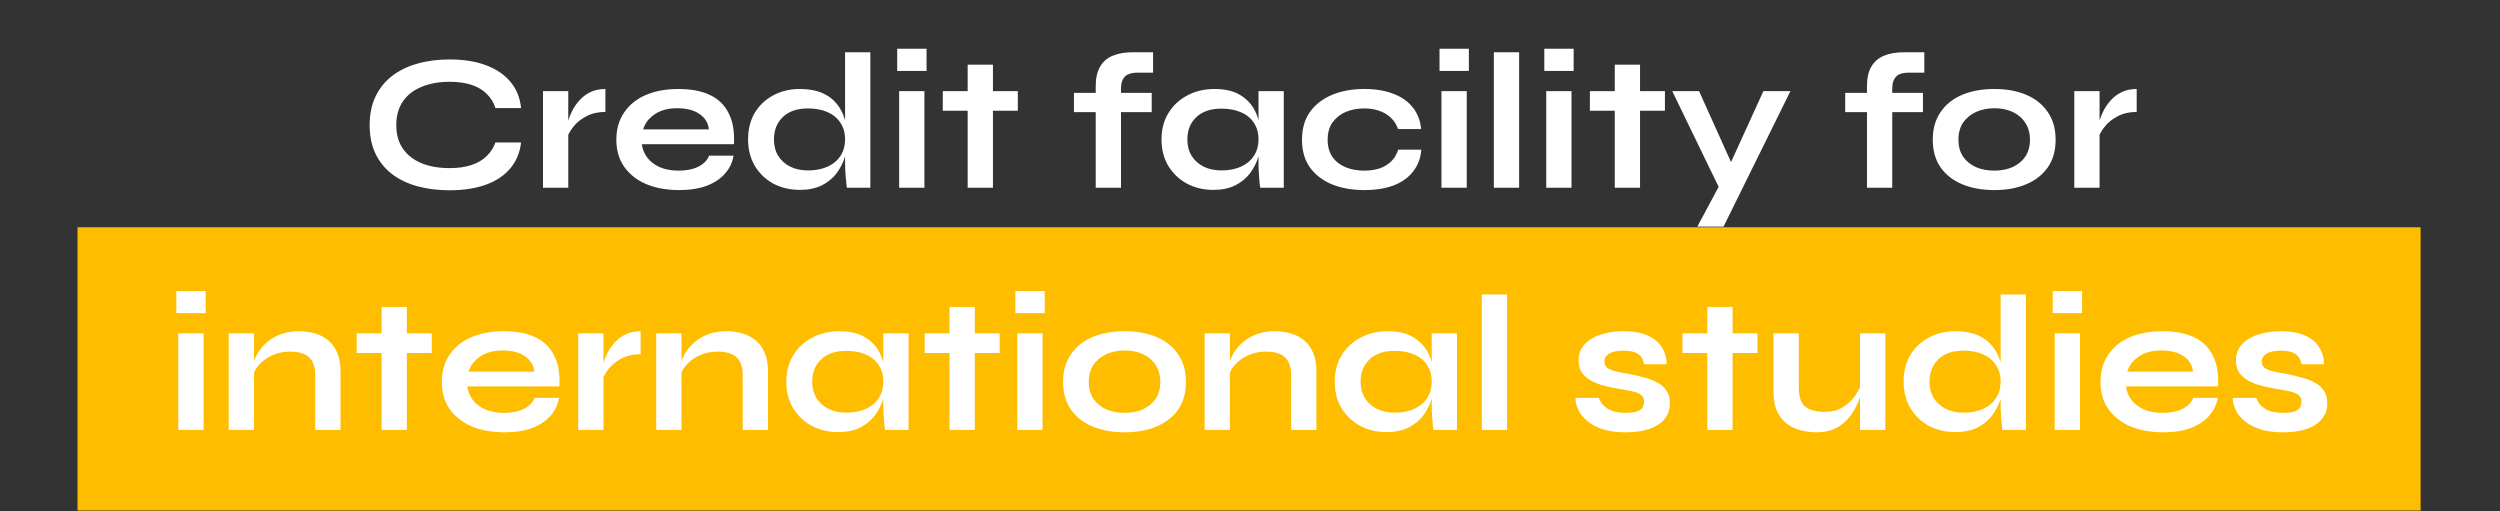 <svg width="836" height="171" viewBox="0 0 836 171" fill="none" xmlns="http://www.w3.org/2000/svg">
<rect x="0" y="0" width="836" height="171" fill="#333333" stroke="none"/>
<g clip-path="url(#clip0_12304_23076)">
<rect x="25.926" y="75.988" width="783.521" height="94.736" fill="#FFBD00"/>
<path d="M174.248 47.634C173.858 51.014 172.666 53.896 170.673 56.279C168.68 58.663 165.971 60.483 162.548 61.739C159.125 62.996 155.051 63.624 150.328 63.624C146.385 63.624 142.766 63.169 139.473 62.259C136.223 61.349 133.406 59.984 131.023 58.164C128.683 56.344 126.863 54.091 125.563 51.404C124.263 48.674 123.613 45.489 123.613 41.849C123.613 38.209 124.263 35.024 125.563 32.294C126.863 29.564 128.683 27.289 131.023 25.469C133.406 23.606 136.223 22.219 139.473 21.309C142.766 20.356 146.385 19.879 150.328 19.879C155.051 19.879 159.125 20.529 162.548 21.829C166.015 23.129 168.745 24.993 170.738 27.419C172.731 29.803 173.901 32.706 174.248 36.129H165.668C165.105 34.309 164.151 32.749 162.808 31.449C161.508 30.106 159.818 29.088 157.738 28.394C155.658 27.701 153.188 27.354 150.328 27.354C146.775 27.354 143.655 27.918 140.968 29.044C138.281 30.128 136.201 31.753 134.728 33.919C133.255 36.043 132.518 38.686 132.518 41.849C132.518 44.969 133.255 47.591 134.728 49.714C136.201 51.838 138.281 53.463 140.968 54.589C143.655 55.673 146.775 56.214 150.328 56.214C153.188 56.214 155.636 55.868 157.673 55.174C159.753 54.481 161.443 53.484 162.743 52.184C164.086 50.884 165.061 49.368 165.668 47.634H174.248ZM181.578 30.474H190.028V62.779H181.578V30.474ZM202.443 37.429C200.016 37.429 197.914 37.906 196.138 38.859C194.361 39.769 192.931 40.896 191.848 42.239C190.764 43.583 190.006 44.883 189.573 46.139L189.508 42.564C189.551 42.044 189.724 41.286 190.028 40.289C190.331 39.249 190.786 38.144 191.393 36.974C191.999 35.761 192.801 34.613 193.798 33.529C194.794 32.403 196.008 31.493 197.438 30.799C198.868 30.106 200.536 29.759 202.443 29.759V37.429ZM237.112 52.054H245.302C244.955 54.264 244.023 56.236 242.507 57.969C241.033 59.703 239.018 61.068 236.462 62.064C233.905 63.061 230.785 63.559 227.102 63.559C222.985 63.559 219.345 62.909 216.182 61.609C213.018 60.266 210.548 58.338 208.772 55.824C206.995 53.311 206.107 50.278 206.107 46.724C206.107 43.171 206.973 40.138 208.707 37.624C210.44 35.068 212.845 33.118 215.922 31.774C219.042 30.431 222.682 29.759 226.842 29.759C231.088 29.759 234.62 30.431 237.437 31.774C240.253 33.118 242.333 35.154 243.677 37.884C245.063 40.571 245.648 44.016 245.432 48.219H214.622C214.838 49.866 215.445 51.361 216.442 52.704C217.482 54.048 218.868 55.109 220.602 55.889C222.378 56.669 224.48 57.059 226.907 57.059C229.593 57.059 231.825 56.604 233.602 55.694C235.422 54.741 236.592 53.528 237.112 52.054ZM226.452 36.194C223.332 36.194 220.797 36.888 218.847 38.274C216.897 39.618 215.64 41.286 215.077 43.279H237.047C236.83 41.113 235.79 39.401 233.927 38.144C232.107 36.844 229.615 36.194 226.452 36.194ZM267.449 63.494C264.199 63.494 261.253 62.801 258.609 61.414C256.009 59.984 253.951 58.013 252.434 55.499C250.918 52.943 250.159 49.996 250.159 46.659C250.159 43.236 250.896 40.268 252.369 37.754C253.886 35.241 255.944 33.291 258.544 31.904C261.144 30.474 264.113 29.759 267.449 29.759C270.353 29.759 272.823 30.193 274.859 31.059C276.896 31.926 278.543 33.139 279.799 34.699C281.056 36.216 281.966 37.993 282.529 40.029C283.136 42.066 283.439 44.276 283.439 46.659C283.439 48.566 283.136 50.516 282.529 52.509C281.923 54.459 280.991 56.279 279.734 57.969C278.478 59.616 276.831 60.959 274.794 61.999C272.758 62.996 270.309 63.494 267.449 63.494ZM270.179 56.994C272.736 56.994 274.946 56.561 276.809 55.694C278.673 54.828 280.103 53.614 281.099 52.054C282.096 50.494 282.594 48.696 282.594 46.659C282.594 44.449 282.074 42.586 281.034 41.069C280.038 39.509 278.608 38.318 276.744 37.494C274.924 36.671 272.736 36.259 270.179 36.259C266.583 36.259 263.788 37.213 261.794 39.119C259.801 41.026 258.804 43.539 258.804 46.659C258.804 48.739 259.281 50.559 260.234 52.119C261.188 53.636 262.509 54.828 264.199 55.694C265.933 56.561 267.926 56.994 270.179 56.994ZM282.594 17.474H291.044V62.779H283.179C283.049 61.783 282.919 60.504 282.789 58.944C282.659 57.341 282.594 55.846 282.594 54.459V17.474ZM309.837 16.304V23.714H300.022V16.304H309.837ZM300.672 30.474H309.122V62.779H300.672V30.474ZM315.27 30.474H340.36V37.039H315.27V30.474ZM323.59 21.634H332.04V62.779H323.59V21.634ZM359.132 31.059H385.132V37.494H359.132V31.059ZM378.892 17.474H385.587V24.299H380.907C379.65 24.256 378.567 24.386 377.657 24.689C376.747 24.993 376.054 25.556 375.577 26.379C375.1 27.159 374.862 28.286 374.862 29.759V62.779H366.412V28.719C366.412 26.119 366.889 23.996 367.842 22.349C368.795 20.659 370.204 19.424 372.067 18.644C373.93 17.864 376.205 17.474 378.892 17.474ZM405.701 63.494C402.495 63.494 399.57 62.801 396.926 61.414C394.326 59.984 392.246 58.013 390.686 55.499C389.17 52.943 388.411 49.996 388.411 46.659C388.411 43.236 389.191 40.268 390.751 37.754C392.311 35.241 394.413 33.291 397.056 31.904C399.743 30.474 402.776 29.759 406.156 29.759C409.883 29.759 412.873 30.518 415.126 32.034C417.423 33.508 419.091 35.523 420.131 38.079C421.171 40.636 421.691 43.496 421.691 46.659C421.691 48.566 421.388 50.516 420.781 52.509C420.175 54.459 419.243 56.279 417.986 57.969C416.73 59.616 415.083 60.959 413.046 61.999C411.01 62.996 408.561 63.494 405.701 63.494ZM408.431 56.994C410.988 56.994 413.198 56.561 415.061 55.694C416.925 54.828 418.355 53.614 419.351 52.054C420.348 50.494 420.846 48.696 420.846 46.659C420.846 44.449 420.326 42.586 419.286 41.069C418.29 39.509 416.86 38.339 414.996 37.559C413.176 36.736 410.988 36.324 408.431 36.324C404.835 36.324 402.04 37.278 400.046 39.184C398.053 41.048 397.056 43.539 397.056 46.659C397.056 48.739 397.533 50.559 398.486 52.119C399.44 53.636 400.761 54.828 402.451 55.694C404.185 56.561 406.178 56.994 408.431 56.994ZM420.846 30.474H429.296V62.779H421.431C421.431 62.779 421.366 62.368 421.236 61.544C421.15 60.678 421.063 59.594 420.976 58.294C420.89 56.994 420.846 55.716 420.846 54.459V30.474ZM475.294 50.039C475.077 52.856 474.167 55.283 472.564 57.319C471.004 59.356 468.837 60.916 466.064 61.999C463.291 63.039 459.997 63.559 456.184 63.559C452.197 63.559 448.622 62.931 445.459 61.674C442.339 60.374 439.869 58.489 438.049 56.019C436.272 53.506 435.384 50.408 435.384 46.724C435.384 43.041 436.272 39.943 438.049 37.429C439.869 34.916 442.339 33.009 445.459 31.709C448.622 30.409 452.197 29.759 456.184 29.759C459.997 29.759 463.269 30.301 465.999 31.384C468.729 32.424 470.874 33.941 472.434 35.934C474.037 37.928 474.969 40.333 475.229 43.149H467.494C466.757 40.983 465.392 39.293 463.399 38.079C461.406 36.866 459.001 36.259 456.184 36.259C453.931 36.259 451.872 36.649 450.009 37.429C448.189 38.209 446.716 39.379 445.589 40.939C444.506 42.456 443.964 44.384 443.964 46.724C443.964 49.021 444.506 50.949 445.589 52.509C446.672 54.026 448.146 55.174 450.009 55.954C451.872 56.691 453.931 57.059 456.184 57.059C459.217 57.059 461.687 56.453 463.594 55.239C465.544 54.026 466.866 52.293 467.559 50.039H475.294ZM491.189 16.304V23.714H481.374V16.304H491.189ZM482.024 30.474H490.474V62.779H482.024V30.474ZM499.547 17.474H507.997V62.779H499.547V17.474ZM526.229 16.304V23.714H516.414V16.304H526.229ZM517.064 30.474H525.514V62.779H517.064V30.474ZM531.661 30.474H556.751V37.039H531.661V30.474ZM539.981 21.634H548.431V62.779H539.981V21.634ZM559.195 30.474H568.165L582.14 61.479L574.86 62.779L559.195 30.474ZM598.715 30.474L576.355 75.779H567.58L577.135 57.969L589.68 30.474H598.715ZM617.037 31.059H643.037V37.494H617.037V31.059ZM636.797 17.474H643.492V24.299H638.812C637.555 24.256 636.472 24.386 635.562 24.689C634.652 24.993 633.959 25.556 633.482 26.379C633.005 27.159 632.767 28.286 632.767 29.759V62.779H624.317V28.719C624.317 26.119 624.794 23.996 625.747 22.349C626.7 20.659 628.109 19.424 629.972 18.644C631.835 17.864 634.11 17.474 636.797 17.474ZM666.922 63.559C662.848 63.559 659.252 62.909 656.132 61.609C653.055 60.309 650.65 58.424 648.917 55.954C647.183 53.441 646.317 50.364 646.317 46.724C646.317 43.084 647.183 40.008 648.917 37.494C650.65 34.938 653.055 33.009 656.132 31.709C659.252 30.409 662.848 29.759 666.922 29.759C670.995 29.759 674.548 30.409 677.582 31.709C680.658 33.009 683.063 34.938 684.797 37.494C686.53 40.008 687.397 43.084 687.397 46.724C687.397 50.364 686.53 53.441 684.797 55.954C683.063 58.424 680.658 60.309 677.582 61.609C674.548 62.909 670.995 63.559 666.922 63.559ZM666.922 57.059C669.175 57.059 671.19 56.669 672.967 55.889C674.787 55.066 676.217 53.896 677.257 52.379C678.297 50.819 678.817 48.934 678.817 46.724C678.817 44.514 678.297 42.629 677.257 41.069C676.217 39.466 674.808 38.253 673.032 37.429C671.255 36.606 669.218 36.194 666.922 36.194C664.668 36.194 662.632 36.606 660.812 37.429C658.992 38.253 657.54 39.444 656.457 41.004C655.417 42.564 654.897 44.471 654.897 46.724C654.897 48.934 655.417 50.819 656.457 52.379C657.497 53.896 658.927 55.066 660.747 55.889C662.567 56.669 664.625 57.059 666.922 57.059ZM693.643 30.474H702.093V62.779H693.643V30.474ZM714.508 37.429C712.081 37.429 709.98 37.906 708.203 38.859C706.426 39.769 704.996 40.896 703.913 42.239C702.83 43.583 702.071 44.883 701.638 46.139L701.573 42.564C701.616 42.044 701.79 41.286 702.093 40.289C702.396 39.249 702.851 38.144 703.458 36.974C704.065 35.761 704.866 34.613 705.863 33.529C706.86 32.403 708.073 31.493 709.503 30.799C710.933 30.106 712.601 29.759 714.508 29.759V37.429ZM68.785 97.304V104.714H58.97V97.304H68.785ZM59.62 111.474H68.07V143.779H59.62V111.474ZM76.492 111.474H84.942V143.779H76.492V111.474ZM99.957 110.759C101.951 110.759 103.792 111.019 105.482 111.539C107.172 112.059 108.646 112.861 109.902 113.944C111.159 115.028 112.134 116.414 112.827 118.104C113.521 119.751 113.867 121.723 113.867 124.019V143.779H105.417V125.514C105.417 122.784 104.746 120.791 103.402 119.534C102.102 118.234 99.957 117.584 96.967 117.584C94.714 117.584 92.677 118.018 90.857 118.884C89.037 119.751 87.564 120.856 86.437 122.199C85.311 123.499 84.661 124.864 84.487 126.294L84.422 122.979C84.639 121.463 85.137 119.989 85.917 118.559C86.697 117.129 87.737 115.829 89.037 114.659C90.381 113.446 91.962 112.493 93.782 111.799C95.602 111.106 97.661 110.759 99.957 110.759ZM119.286 111.474H144.376V118.039H119.286V111.474ZM127.606 102.634H136.056V143.779H127.606V102.634ZM178.745 133.054H186.935C186.588 135.264 185.657 137.236 184.14 138.969C182.667 140.703 180.652 142.068 178.095 143.064C175.538 144.061 172.418 144.559 168.735 144.559C164.618 144.559 160.978 143.909 157.815 142.609C154.652 141.266 152.182 139.338 150.405 136.824C148.628 134.311 147.74 131.278 147.74 127.724C147.74 124.171 148.607 121.138 150.34 118.624C152.073 116.068 154.478 114.118 157.555 112.774C160.675 111.431 164.315 110.759 168.475 110.759C172.722 110.759 176.253 111.431 179.07 112.774C181.887 114.118 183.967 116.154 185.31 118.884C186.697 121.571 187.282 125.016 187.065 129.219H156.255C156.472 130.866 157.078 132.361 158.075 133.704C159.115 135.048 160.502 136.109 162.235 136.889C164.012 137.669 166.113 138.059 168.54 138.059C171.227 138.059 173.458 137.604 175.235 136.694C177.055 135.741 178.225 134.528 178.745 133.054ZM168.085 117.194C164.965 117.194 162.43 117.888 160.48 119.274C158.53 120.618 157.273 122.286 156.71 124.279H178.68C178.463 122.113 177.423 120.401 175.56 119.144C173.74 117.844 171.248 117.194 168.085 117.194ZM193.353 111.474H201.803V143.779H193.353V111.474ZM214.218 118.429C211.791 118.429 209.689 118.906 207.913 119.859C206.136 120.769 204.706 121.896 203.623 123.239C202.539 124.583 201.781 125.883 201.348 127.139L201.283 123.564C201.326 123.044 201.499 122.286 201.803 121.289C202.106 120.249 202.561 119.144 203.168 117.974C203.774 116.761 204.576 115.613 205.573 114.529C206.569 113.403 207.783 112.493 209.213 111.799C210.643 111.106 212.311 110.759 214.218 110.759V118.429ZM219.442 111.474H227.892V143.779H219.442V111.474ZM242.907 110.759C244.9 110.759 246.742 111.019 248.432 111.539C250.122 112.059 251.595 112.861 252.852 113.944C254.108 115.028 255.083 116.414 255.777 118.104C256.47 119.751 256.817 121.723 256.817 124.019V143.779H248.367V125.514C248.367 122.784 247.695 120.791 246.352 119.534C245.052 118.234 242.907 117.584 239.917 117.584C237.663 117.584 235.627 118.018 233.807 118.884C231.987 119.751 230.513 120.856 229.387 122.199C228.26 123.499 227.61 124.864 227.437 126.294L227.372 122.979C227.588 121.463 228.087 119.989 228.867 118.559C229.647 117.129 230.687 115.829 231.987 114.659C233.33 113.446 234.912 112.493 236.732 111.799C238.552 111.106 240.61 110.759 242.907 110.759ZM280.24 144.494C277.033 144.494 274.108 143.801 271.465 142.414C268.865 140.984 266.785 139.013 265.225 136.499C263.708 133.943 262.95 130.996 262.95 127.659C262.95 124.236 263.73 121.268 265.29 118.754C266.85 116.241 268.952 114.291 271.595 112.904C274.282 111.474 277.315 110.759 280.695 110.759C284.422 110.759 287.412 111.518 289.665 113.034C291.962 114.508 293.63 116.523 294.67 119.079C295.71 121.636 296.23 124.496 296.23 127.659C296.23 129.566 295.927 131.516 295.32 133.509C294.713 135.459 293.782 137.279 292.525 138.969C291.268 140.616 289.622 141.959 287.585 142.999C285.548 143.996 283.1 144.494 280.24 144.494ZM282.97 137.994C285.527 137.994 287.737 137.561 289.6 136.694C291.463 135.828 292.893 134.614 293.89 133.054C294.887 131.494 295.385 129.696 295.385 127.659C295.385 125.449 294.865 123.586 293.825 122.069C292.828 120.509 291.398 119.339 289.535 118.559C287.715 117.736 285.527 117.324 282.97 117.324C279.373 117.324 276.578 118.278 274.585 120.184C272.592 122.048 271.595 124.539 271.595 127.659C271.595 129.739 272.072 131.559 273.025 133.119C273.978 134.636 275.3 135.828 276.99 136.694C278.723 137.561 280.717 137.994 282.97 137.994ZM295.385 111.474H303.835V143.779H295.97C295.97 143.779 295.905 143.368 295.775 142.544C295.688 141.678 295.602 140.594 295.515 139.294C295.428 137.994 295.385 136.716 295.385 135.459V111.474ZM309.208 111.474H334.298V118.039H309.208V111.474ZM317.528 102.634H325.978V143.779H317.528V102.634ZM349.351 97.304V104.714H339.536V97.304H349.351ZM340.186 111.474H348.636V143.779H340.186V111.474ZM376.104 144.559C372.03 144.559 368.434 143.909 365.314 142.609C362.237 141.309 359.832 139.424 358.099 136.954C356.365 134.441 355.499 131.364 355.499 127.724C355.499 124.084 356.365 121.008 358.099 118.494C359.832 115.938 362.237 114.009 365.314 112.709C368.434 111.409 372.03 110.759 376.104 110.759C380.177 110.759 383.73 111.409 386.764 112.709C389.84 114.009 392.245 115.938 393.979 118.494C395.712 121.008 396.579 124.084 396.579 127.724C396.579 131.364 395.712 134.441 393.979 136.954C392.245 139.424 389.84 141.309 386.764 142.609C383.73 143.909 380.177 144.559 376.104 144.559ZM376.104 138.059C378.357 138.059 380.372 137.669 382.149 136.889C383.969 136.066 385.399 134.896 386.439 133.379C387.479 131.819 387.999 129.934 387.999 127.724C387.999 125.514 387.479 123.629 386.439 122.069C385.399 120.466 383.99 119.253 382.214 118.429C380.437 117.606 378.4 117.194 376.104 117.194C373.85 117.194 371.814 117.606 369.994 118.429C368.174 119.253 366.722 120.444 365.639 122.004C364.599 123.564 364.079 125.471 364.079 127.724C364.079 129.934 364.599 131.819 365.639 133.379C366.679 134.896 368.109 136.066 369.929 136.889C371.749 137.669 373.807 138.059 376.104 138.059ZM402.825 111.474H411.275V143.779H402.825V111.474ZM426.29 110.759C428.284 110.759 430.125 111.019 431.815 111.539C433.505 112.059 434.979 112.861 436.235 113.944C437.492 115.028 438.467 116.414 439.16 118.104C439.854 119.751 440.2 121.723 440.2 124.019V143.779H431.75V125.514C431.75 122.784 431.079 120.791 429.735 119.534C428.435 118.234 426.29 117.584 423.3 117.584C421.047 117.584 419.01 118.018 417.19 118.884C415.37 119.751 413.897 120.856 412.77 122.199C411.644 123.499 410.994 124.864 410.82 126.294L410.755 122.979C410.972 121.463 411.47 119.989 412.25 118.559C413.03 117.129 414.07 115.829 415.37 114.659C416.714 113.446 418.295 112.493 420.115 111.799C421.935 111.106 423.994 110.759 426.29 110.759ZM463.624 144.494C460.417 144.494 457.492 143.801 454.849 142.414C452.249 140.984 450.169 139.013 448.609 136.499C447.092 133.943 446.334 130.996 446.334 127.659C446.334 124.236 447.114 121.268 448.674 118.754C450.234 116.241 452.335 114.291 454.979 112.904C457.665 111.474 460.699 110.759 464.079 110.759C467.805 110.759 470.795 111.518 473.049 113.034C475.345 114.508 477.014 116.523 478.054 119.079C479.094 121.636 479.614 124.496 479.614 127.659C479.614 129.566 479.31 131.516 478.704 133.509C478.097 135.459 477.165 137.279 475.909 138.969C474.652 140.616 473.005 141.959 470.969 142.999C468.932 143.996 466.484 144.494 463.624 144.494ZM466.354 137.994C468.91 137.994 471.12 137.561 472.984 136.694C474.847 135.828 476.277 134.614 477.274 133.054C478.27 131.494 478.769 129.696 478.769 127.659C478.769 125.449 478.249 123.586 477.209 122.069C476.212 120.509 474.782 119.339 472.919 118.559C471.099 117.736 468.91 117.324 466.354 117.324C462.757 117.324 459.962 118.278 457.969 120.184C455.975 122.048 454.979 124.539 454.979 127.659C454.979 129.739 455.455 131.559 456.409 133.119C457.362 134.636 458.684 135.828 460.374 136.694C462.107 137.561 464.1 137.994 466.354 137.994ZM478.769 111.474H487.219V143.779H479.354C479.354 143.779 479.289 143.368 479.159 142.544C479.072 141.678 478.985 140.594 478.899 139.294C478.812 137.994 478.769 136.716 478.769 135.459V111.474ZM495.516 98.474H503.966V143.779H495.516V98.474ZM526.892 133.054H534.692C535.168 134.528 536.143 135.741 537.617 136.694C539.133 137.604 541.105 138.059 543.532 138.059C545.178 138.059 546.457 137.908 547.367 137.604C548.277 137.301 548.905 136.868 549.252 136.304C549.598 135.698 549.772 135.026 549.772 134.289C549.772 133.379 549.49 132.686 548.927 132.209C548.363 131.689 547.497 131.278 546.327 130.974C545.157 130.671 543.662 130.389 541.842 130.129C540.022 129.826 538.267 129.458 536.577 129.024C534.887 128.591 533.392 128.028 532.092 127.334C530.792 126.598 529.752 125.688 528.972 124.604C528.235 123.478 527.867 122.113 527.867 120.509C527.867 118.949 528.235 117.563 528.972 116.349C529.752 115.136 530.813 114.118 532.157 113.294C533.543 112.471 535.147 111.843 536.967 111.409C538.83 110.976 540.823 110.759 542.947 110.759C546.153 110.759 548.818 111.236 550.942 112.189C553.065 113.099 554.647 114.399 555.687 116.089C556.77 117.736 557.312 119.643 557.312 121.809H549.837C549.49 120.206 548.797 119.058 547.757 118.364C546.717 117.628 545.113 117.259 542.947 117.259C540.823 117.259 539.22 117.584 538.137 118.234C537.053 118.884 536.512 119.773 536.512 120.899C536.512 121.809 536.837 122.524 537.487 123.044C538.18 123.521 539.177 123.911 540.477 124.214C541.82 124.518 543.488 124.843 545.482 125.189C547.172 125.536 548.775 125.926 550.292 126.359C551.852 126.793 553.238 127.356 554.452 128.049C555.665 128.699 556.618 129.588 557.312 130.714C558.048 131.798 558.417 133.184 558.417 134.874C558.417 136.954 557.81 138.709 556.597 140.139C555.427 141.569 553.737 142.674 551.527 143.454C549.317 144.191 546.673 144.559 543.597 144.559C540.867 144.559 538.505 144.278 536.512 143.714C534.562 143.108 532.937 142.349 531.637 141.439C530.337 140.486 529.318 139.489 528.582 138.449C527.888 137.366 527.412 136.348 527.152 135.394C526.892 134.441 526.805 133.661 526.892 133.054ZM562.606 111.474H587.696V118.039H562.606V111.474ZM570.926 102.634H579.376V143.779H570.926V102.634ZM630.44 143.779H621.99V111.474H630.44V143.779ZM622.445 128.244L622.51 130.454C622.423 131.061 622.206 131.949 621.86 133.119C621.513 134.246 620.971 135.459 620.235 136.759C619.541 138.059 618.631 139.316 617.505 140.529C616.378 141.699 614.991 142.674 613.345 143.454C611.698 144.191 609.748 144.559 607.495 144.559C605.718 144.559 603.963 144.343 602.23 143.909C600.54 143.476 599.001 142.761 597.615 141.764C596.228 140.724 595.123 139.338 594.3 137.604C593.476 135.871 593.065 133.683 593.065 131.039V111.474H601.515V129.609C601.515 131.689 601.84 133.336 602.49 134.549C603.183 135.719 604.18 136.543 605.48 137.019C606.78 137.496 608.318 137.734 610.095 137.734C612.435 137.734 614.45 137.236 616.14 136.239C617.83 135.199 619.195 133.943 620.235 132.469C621.318 130.996 622.055 129.588 622.445 128.244ZM653.863 144.494C650.613 144.494 647.666 143.801 645.023 142.414C642.423 140.984 640.365 139.013 638.848 136.499C637.331 133.943 636.573 130.996 636.573 127.659C636.573 124.236 637.31 121.268 638.783 118.754C640.3 116.241 642.358 114.291 644.958 112.904C647.558 111.474 650.526 110.759 653.863 110.759C656.766 110.759 659.236 111.193 661.273 112.059C663.31 112.926 664.956 114.139 666.213 115.699C667.47 117.216 668.38 118.993 668.943 121.029C669.55 123.066 669.853 125.276 669.853 127.659C669.853 129.566 669.55 131.516 668.943 133.509C668.336 135.459 667.405 137.279 666.148 138.969C664.891 140.616 663.245 141.959 661.208 142.999C659.171 143.996 656.723 144.494 653.863 144.494ZM656.593 137.994C659.15 137.994 661.36 137.561 663.223 136.694C665.086 135.828 666.516 134.614 667.513 133.054C668.51 131.494 669.008 129.696 669.008 127.659C669.008 125.449 668.488 123.586 667.448 122.069C666.451 120.509 665.021 119.318 663.158 118.494C661.338 117.671 659.15 117.259 656.593 117.259C652.996 117.259 650.201 118.213 648.208 120.119C646.215 122.026 645.218 124.539 645.218 127.659C645.218 129.739 645.695 131.559 646.648 133.119C647.601 134.636 648.923 135.828 650.613 136.694C652.346 137.561 654.34 137.994 656.593 137.994ZM669.008 98.474H677.458V143.779H669.593C669.463 142.783 669.333 141.504 669.203 139.944C669.073 138.341 669.008 136.846 669.008 135.459V98.474ZM696.251 97.304V104.714H686.436V97.304H696.251ZM687.086 111.474H695.536V143.779H687.086V111.474ZM733.403 133.054H741.593C741.246 135.264 740.315 137.236 738.798 138.969C737.325 140.703 735.31 142.068 732.753 143.064C730.196 144.061 727.076 144.559 723.393 144.559C719.276 144.559 715.636 143.909 712.473 142.609C709.31 141.266 706.84 139.338 705.063 136.824C703.286 134.311 702.398 131.278 702.398 127.724C702.398 124.171 703.265 121.138 704.998 118.624C706.731 116.068 709.136 114.118 712.213 112.774C715.333 111.431 718.973 110.759 723.133 110.759C727.38 110.759 730.911 111.431 733.728 112.774C736.545 114.118 738.625 116.154 739.968 118.884C741.355 121.571 741.94 125.016 741.723 129.219H710.913C711.13 130.866 711.736 132.361 712.733 133.704C713.773 135.048 715.16 136.109 716.893 136.889C718.67 137.669 720.771 138.059 723.198 138.059C725.885 138.059 728.116 137.604 729.893 136.694C731.713 135.741 732.883 134.528 733.403 133.054ZM722.743 117.194C719.623 117.194 717.088 117.888 715.138 119.274C713.188 120.618 711.931 122.286 711.368 124.279H733.338C733.121 122.113 732.081 120.401 730.218 119.144C728.398 117.844 725.906 117.194 722.743 117.194ZM746.711 133.054H754.511C754.988 134.528 755.963 135.741 757.436 136.694C758.953 137.604 760.924 138.059 763.351 138.059C764.998 138.059 766.276 137.908 767.186 137.604C768.096 137.301 768.724 136.868 769.071 136.304C769.418 135.698 769.591 135.026 769.591 134.289C769.591 133.379 769.309 132.686 768.746 132.209C768.183 131.689 767.316 131.278 766.146 130.974C764.976 130.671 763.481 130.389 761.661 130.129C759.841 129.826 758.086 129.458 756.396 129.024C754.706 128.591 753.211 128.028 751.911 127.334C750.611 126.598 749.571 125.688 748.791 124.604C748.054 123.478 747.686 122.113 747.686 120.509C747.686 118.949 748.054 117.563 748.791 116.349C749.571 115.136 750.633 114.118 751.976 113.294C753.363 112.471 754.966 111.843 756.786 111.409C758.649 110.976 760.643 110.759 762.766 110.759C765.973 110.759 768.638 111.236 770.761 112.189C772.884 113.099 774.466 114.399 775.506 116.089C776.589 117.736 777.131 119.643 777.131 121.809H769.656C769.309 120.206 768.616 119.058 767.576 118.364C766.536 117.628 764.933 117.259 762.766 117.259C760.643 117.259 759.039 117.584 757.956 118.234C756.873 118.884 756.331 119.773 756.331 120.899C756.331 121.809 756.656 122.524 757.306 123.044C757.999 123.521 758.996 123.911 760.296 124.214C761.639 124.518 763.308 124.843 765.301 125.189C766.991 125.536 768.594 125.926 770.111 126.359C771.671 126.793 773.058 127.356 774.271 128.049C775.484 128.699 776.438 129.588 777.131 130.714C777.868 131.798 778.236 133.184 778.236 134.874C778.236 136.954 777.629 138.709 776.416 140.139C775.246 141.569 773.556 142.674 771.346 143.454C769.136 144.191 766.493 144.559 763.416 144.559C760.686 144.559 758.324 144.278 756.331 143.714C754.381 143.108 752.756 142.349 751.456 141.439C750.156 140.486 749.138 139.489 748.401 138.449C747.708 137.366 747.231 136.348 746.971 135.394C746.711 134.441 746.624 133.661 746.711 133.054Z" fill="white"/>
</g>
<defs>
<clipPath id="clip0_12304_23076">
<rect width="835.271" height="169.945" fill="white" transform="translate(0.364 0.779)"/>
</clipPath>
</defs>
</svg>
